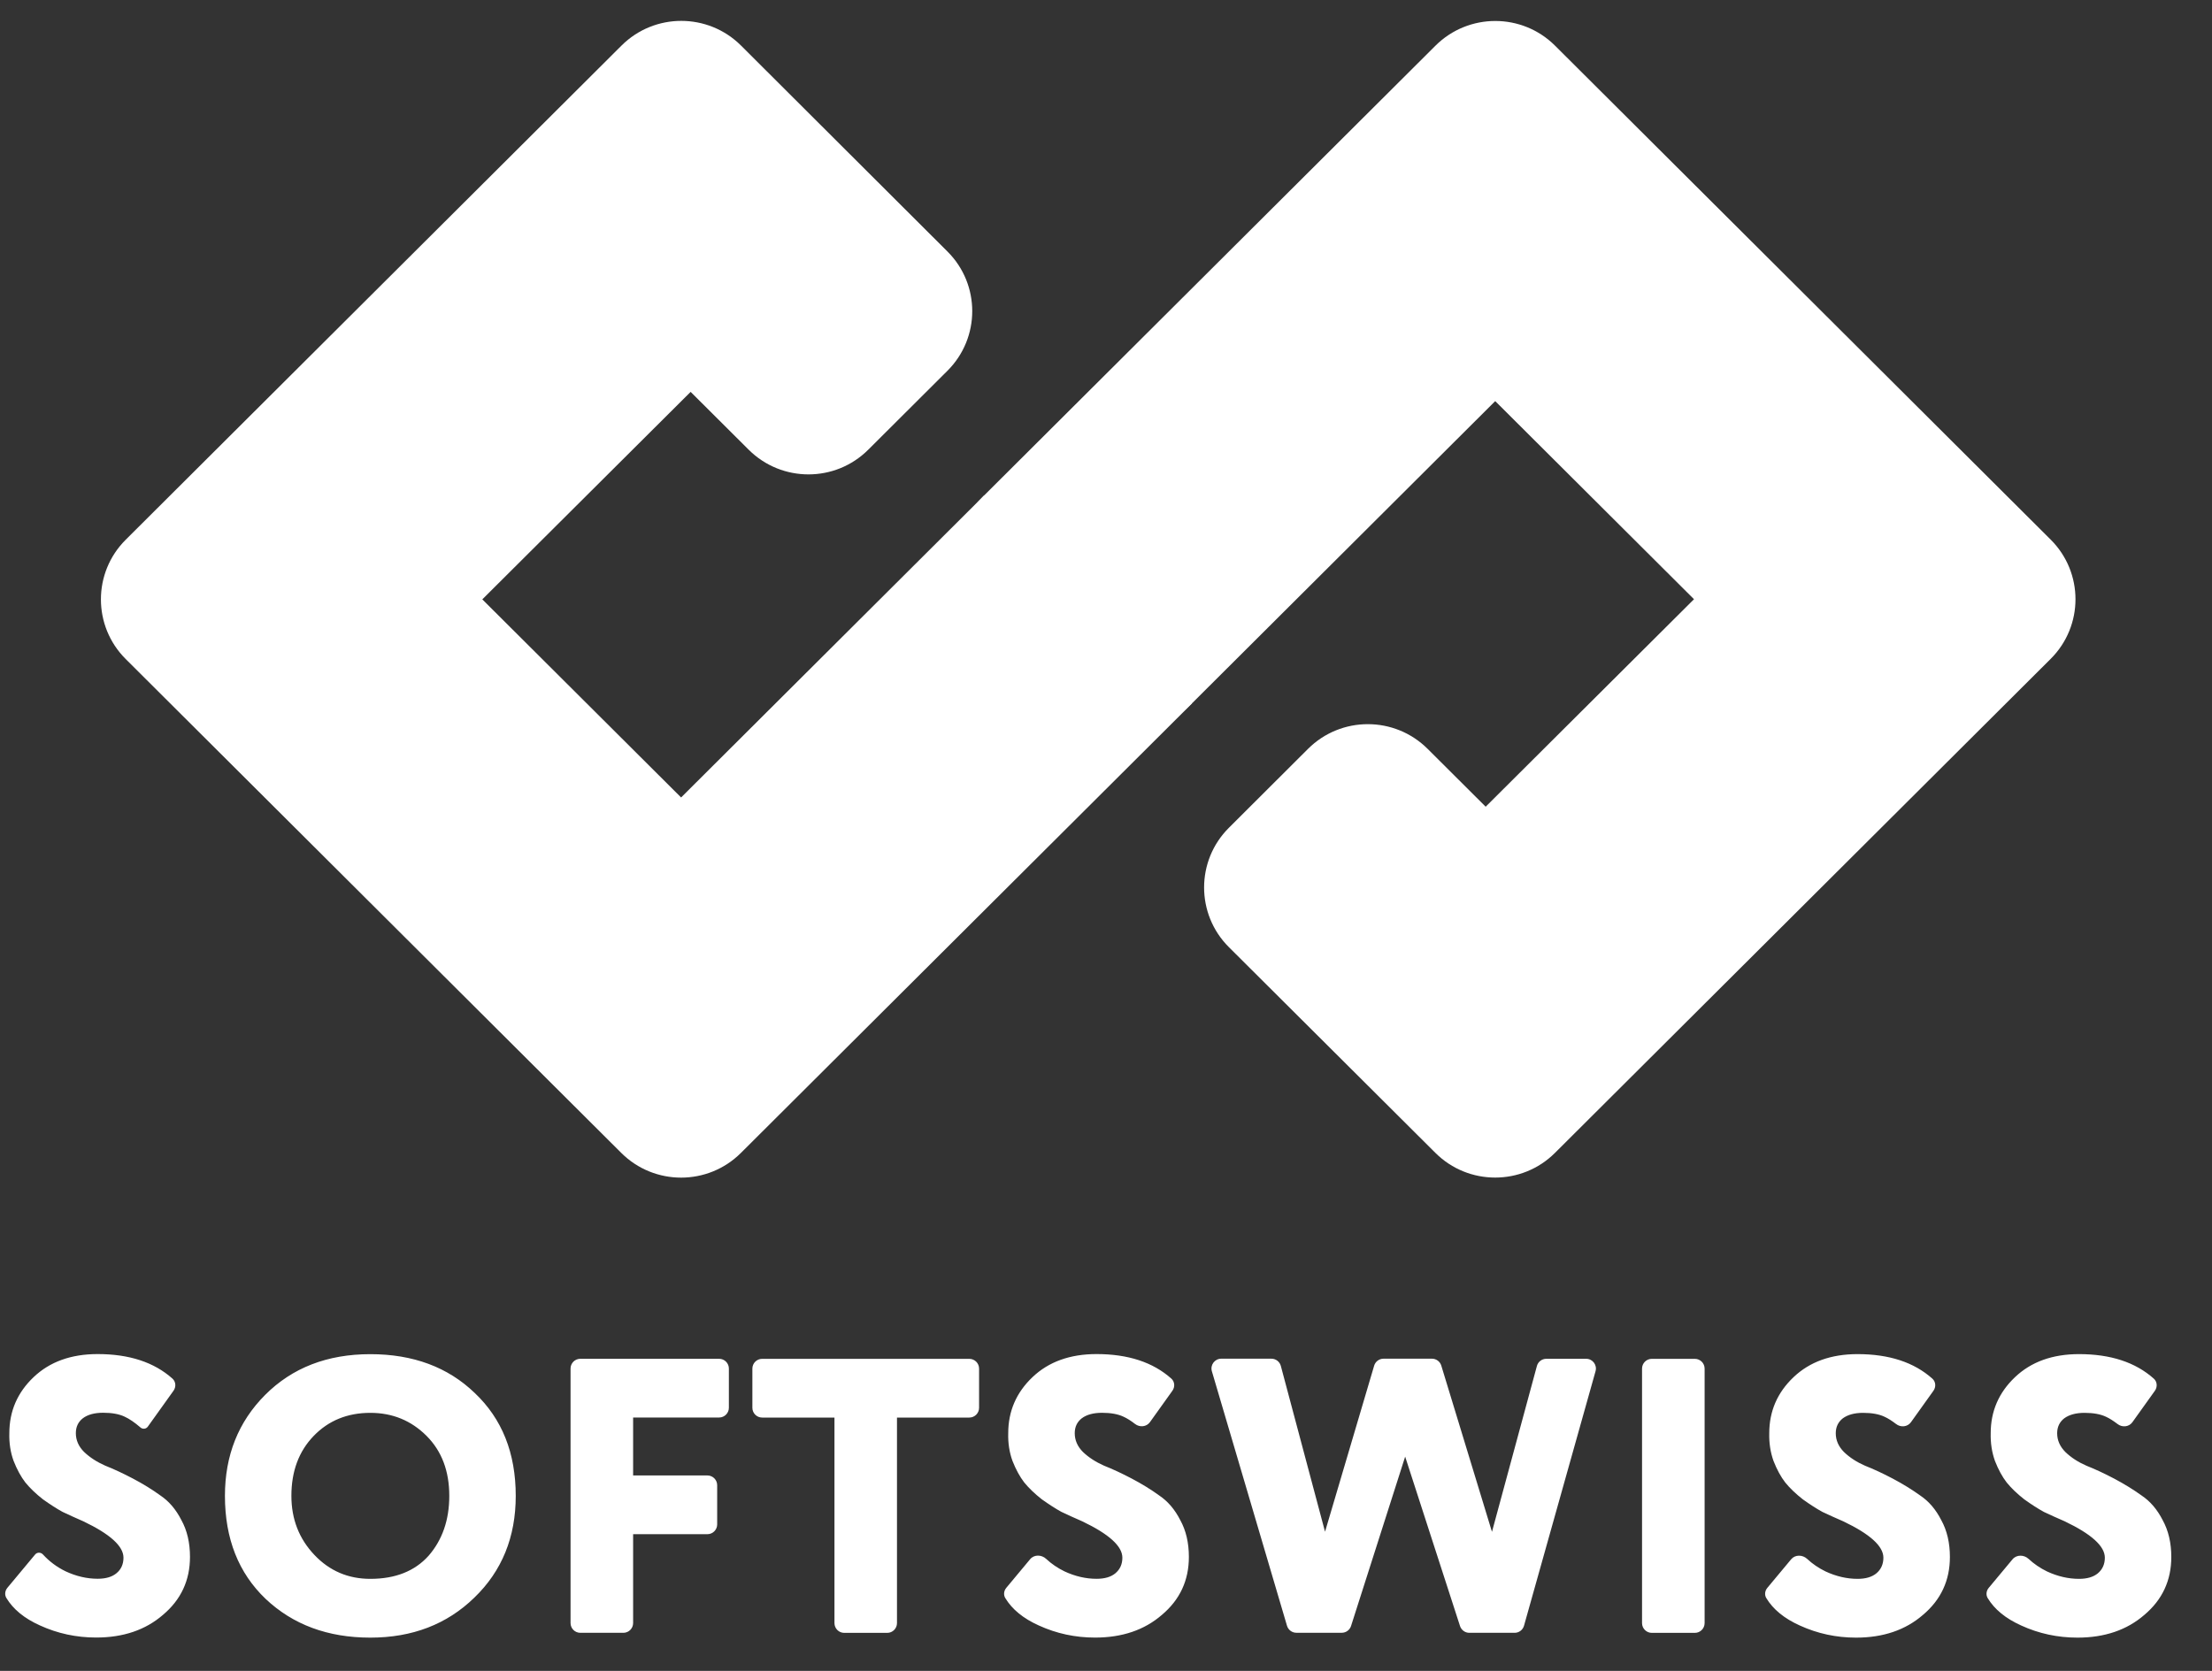 <svg width="45" height="34" viewBox="0 0 45 34" fill="none" xmlns="http://www.w3.org/2000/svg">
<rect x="0" y="0" width="45" height="34" fill="#333333" stroke="none"/>
<path d="M12.644 0.927C13.316 0.257 14.405 0.258 15.076 0.928L19.275 5.118C19.947 5.788 19.947 6.875 19.274 7.545L17.663 9.151C16.991 9.821 15.903 9.82 15.231 9.151L14.05 7.974L9.812 12.196L13.856 16.227L20.018 10.085L24.255 14.308L15.072 23.461C14.4 24.13 13.312 24.13 12.64 23.461L2.557 13.41C1.885 12.74 1.885 11.653 2.557 10.983L12.644 0.927Z" fill="white"/>
<path d="M29.201 23.459C29.872 24.129 30.962 24.129 31.633 23.46L41.718 13.407C42.391 12.737 42.391 11.65 41.718 10.98L31.635 0.929C30.963 0.259 29.875 0.26 29.203 0.929L20.02 10.082C20.017 10.085 20.014 10.088 20.011 10.09C18.841 11.256 18.841 13.147 20.011 14.313C21.18 15.479 23.075 15.479 24.244 14.313C24.247 14.31 24.251 14.306 24.254 14.303L24.256 14.305L30.418 8.162L34.462 12.193L30.224 16.415L29.043 15.238C28.371 14.568 27.282 14.568 26.61 15.238L25 16.844C24.328 17.514 24.328 18.601 24.998 19.271L29.201 23.459Z" fill="white"/>
<path d="M2.512 31.696C2.512 31.462 2.239 31.215 1.693 30.955C1.534 30.886 1.394 30.822 1.272 30.764C1.155 30.7 1.023 30.615 0.874 30.509C0.731 30.397 0.612 30.283 0.516 30.166C0.426 30.049 0.346 29.903 0.277 29.728C0.213 29.553 0.184 29.364 0.19 29.162C0.19 28.716 0.354 28.336 0.683 28.023C1.012 27.71 1.446 27.553 1.987 27.553C2.628 27.553 3.135 27.719 3.508 28.052C3.579 28.115 3.585 28.222 3.53 28.299L3.007 29.03C2.972 29.079 2.902 29.086 2.857 29.046C2.738 28.943 2.63 28.87 2.536 28.827C2.425 28.774 2.279 28.747 2.099 28.747C1.924 28.747 1.786 28.784 1.686 28.859C1.591 28.933 1.543 29.034 1.543 29.162C1.543 29.305 1.599 29.433 1.71 29.544C1.827 29.656 1.97 29.748 2.139 29.823C2.314 29.892 2.502 29.98 2.704 30.086C2.905 30.192 3.091 30.306 3.261 30.429C3.436 30.546 3.579 30.713 3.69 30.931C3.807 31.143 3.865 31.393 3.865 31.68C3.865 32.158 3.682 32.551 3.316 32.859C2.961 33.167 2.508 33.321 1.956 33.321C1.553 33.321 1.171 33.239 0.811 33.074C0.495 32.932 0.267 32.745 0.129 32.515C0.09 32.449 0.102 32.367 0.151 32.308L0.715 31.631C0.756 31.582 0.831 31.584 0.874 31.631C1.003 31.772 1.156 31.887 1.335 31.974C1.552 32.075 1.77 32.125 1.987 32.125C2.151 32.125 2.279 32.088 2.369 32.013C2.464 31.935 2.512 31.829 2.512 31.696ZM4.576 30.438C4.576 29.615 4.849 28.93 5.395 28.383C5.946 27.831 6.659 27.555 7.534 27.555C8.403 27.555 9.111 27.818 9.657 28.344C10.214 28.87 10.492 29.568 10.492 30.439C10.492 31.278 10.211 31.968 9.649 32.51C9.092 33.052 8.387 33.323 7.534 33.323C6.67 33.323 5.96 33.06 5.403 32.534C4.852 32.007 4.576 31.309 4.576 30.438ZM5.928 30.438C5.928 30.911 6.084 31.312 6.397 31.641C6.704 31.965 7.083 32.127 7.534 32.127C8.043 32.127 8.438 31.97 8.719 31.657C9 31.333 9.14 30.927 9.14 30.438C9.14 29.933 8.986 29.527 8.679 29.219C8.366 28.906 7.985 28.749 7.534 28.749C7.068 28.749 6.683 28.906 6.381 29.219C6.079 29.532 5.928 29.938 5.928 30.438ZM22.833 31.696C22.833 31.462 22.56 31.215 22.014 30.955C21.855 30.886 21.714 30.822 21.593 30.764C21.476 30.7 21.344 30.615 21.195 30.509C21.052 30.397 20.933 30.283 20.837 30.166C20.747 30.049 20.667 29.903 20.598 29.728C20.534 29.553 20.505 29.364 20.511 29.162C20.511 28.716 20.675 28.336 21.004 28.023C21.333 27.71 21.767 27.553 22.308 27.553C22.949 27.553 23.456 27.719 23.829 28.052C23.9 28.115 23.906 28.222 23.851 28.299L23.394 28.938C23.324 29.036 23.185 29.048 23.091 28.975C23.006 28.909 22.928 28.86 22.857 28.828C22.746 28.775 22.6 28.748 22.42 28.748C22.245 28.748 22.107 28.785 22.007 28.86C21.912 28.934 21.864 29.035 21.864 29.163C21.864 29.306 21.92 29.434 22.031 29.545C22.148 29.657 22.291 29.749 22.46 29.824C22.635 29.893 22.823 29.981 23.025 30.087C23.226 30.193 23.412 30.307 23.582 30.43C23.757 30.547 23.9 30.714 24.011 30.932C24.128 31.144 24.186 31.394 24.186 31.681C24.186 32.159 24.003 32.552 23.637 32.86C23.282 33.168 22.829 33.322 22.277 33.322C21.874 33.322 21.492 33.24 21.132 33.075C20.816 32.933 20.588 32.746 20.45 32.516C20.411 32.45 20.423 32.368 20.472 32.309L20.957 31.727C21.038 31.629 21.189 31.633 21.282 31.72C21.391 31.822 21.516 31.907 21.656 31.975C21.873 32.076 22.091 32.126 22.308 32.126C22.472 32.126 22.6 32.089 22.69 32.014C22.785 31.935 22.833 31.829 22.833 31.696ZM30.352 31.17L31.266 27.796C31.289 27.709 31.368 27.649 31.458 27.649H32.268C32.4 27.649 32.495 27.775 32.459 27.902L31.004 33.08C30.98 33.166 30.902 33.225 30.813 33.225H29.891C29.805 33.225 29.729 33.169 29.702 33.087L28.586 29.64L27.485 33.086C27.459 33.168 27.382 33.224 27.296 33.224H26.373C26.285 33.224 26.207 33.166 26.182 33.081L24.654 27.903C24.616 27.775 24.712 27.647 24.845 27.647H25.865C25.955 27.647 26.034 27.708 26.057 27.795L26.956 31.168L27.955 27.79C27.98 27.705 28.058 27.647 28.146 27.647H29.131C29.218 27.647 29.296 27.704 29.321 27.788L30.352 31.17ZM37.496 30.955C38.042 31.215 38.315 31.462 38.315 31.696C38.315 31.829 38.267 31.935 38.172 32.015C38.082 32.089 37.955 32.127 37.79 32.127C37.573 32.127 37.355 32.077 37.138 31.976C36.998 31.908 36.873 31.823 36.764 31.721C36.671 31.634 36.52 31.631 36.439 31.728L35.954 32.31C35.905 32.369 35.893 32.451 35.932 32.517C36.07 32.747 36.297 32.933 36.614 33.076C36.975 33.241 37.356 33.323 37.759 33.323C38.31 33.323 38.764 33.169 39.119 32.861C39.485 32.553 39.668 32.16 39.668 31.682C39.668 31.395 39.61 31.146 39.493 30.933C39.382 30.715 39.239 30.548 39.064 30.431C38.894 30.309 38.709 30.195 38.507 30.088C38.306 29.982 38.117 29.894 37.942 29.825C37.772 29.751 37.629 29.658 37.513 29.546C37.402 29.434 37.346 29.307 37.346 29.164C37.346 29.037 37.394 28.936 37.489 28.861C37.59 28.787 37.728 28.749 37.902 28.749C38.082 28.749 38.228 28.776 38.339 28.829C38.41 28.861 38.488 28.911 38.573 28.976C38.668 29.05 38.806 29.037 38.876 28.939L39.333 28.3C39.388 28.223 39.382 28.116 39.311 28.053C38.938 27.72 38.431 27.554 37.79 27.554C37.249 27.554 36.815 27.711 36.486 28.024C36.157 28.337 35.993 28.717 35.993 29.163C35.988 29.365 36.017 29.553 36.08 29.729C36.149 29.904 36.228 30.05 36.319 30.167C36.414 30.284 36.534 30.398 36.677 30.51C36.825 30.616 36.958 30.701 37.075 30.765C37.196 30.823 37.337 30.886 37.496 30.955ZM42.001 30.955C42.547 31.215 42.82 31.462 42.82 31.696C42.82 31.829 42.772 31.935 42.677 32.015C42.587 32.089 42.46 32.127 42.295 32.127C42.078 32.127 41.86 32.077 41.643 31.976C41.503 31.908 41.378 31.822 41.269 31.721C41.176 31.634 41.025 31.631 40.943 31.728L40.458 32.31C40.409 32.369 40.397 32.451 40.436 32.517C40.574 32.747 40.801 32.933 41.118 33.076C41.478 33.241 41.86 33.323 42.263 33.323C42.814 33.323 43.268 33.169 43.623 32.861C43.989 32.553 44.172 32.16 44.172 31.682C44.172 31.395 44.114 31.146 43.997 30.933C43.886 30.715 43.743 30.548 43.568 30.431C43.398 30.309 43.213 30.195 43.011 30.088C42.81 29.982 42.621 29.894 42.446 29.825C42.276 29.751 42.133 29.658 42.017 29.546C41.906 29.434 41.85 29.307 41.85 29.164C41.85 29.037 41.898 28.936 41.993 28.861C42.094 28.787 42.232 28.749 42.407 28.749C42.587 28.749 42.733 28.776 42.844 28.829C42.915 28.861 42.993 28.911 43.078 28.976C43.173 29.05 43.311 29.037 43.381 28.939L43.838 28.3C43.893 28.223 43.887 28.116 43.816 28.053C43.443 27.72 42.936 27.554 42.295 27.554C41.754 27.554 41.32 27.711 40.991 28.024C40.662 28.337 40.498 28.717 40.498 29.163C40.493 29.365 40.522 29.553 40.585 29.729C40.654 29.904 40.733 30.05 40.824 30.167C40.919 30.284 41.039 30.398 41.182 30.51C41.33 30.616 41.463 30.701 41.58 30.765C41.702 30.823 41.842 30.886 42.001 30.955ZM14.629 28.844C14.739 28.844 14.828 28.755 14.828 28.645V27.848C14.828 27.738 14.739 27.649 14.629 27.649H11.806C11.696 27.649 11.607 27.738 11.607 27.848V33.026C11.607 33.136 11.696 33.225 11.806 33.225H12.681C12.791 33.225 12.88 33.136 12.88 33.026V31.218H14.391C14.501 31.218 14.59 31.129 14.59 31.019V30.222C14.59 30.112 14.501 30.023 14.391 30.023H12.88V28.844H14.629ZM17.175 33.226C17.065 33.226 16.976 33.137 16.976 33.027V28.845H15.505C15.395 28.845 15.306 28.756 15.306 28.646V27.849C15.306 27.739 15.395 27.65 15.505 27.65H19.719C19.829 27.65 19.918 27.739 19.918 27.849V28.646C19.918 28.756 19.829 28.845 19.719 28.845H18.248V33.027C18.248 33.137 18.159 33.226 18.049 33.226H17.175ZM34.678 27.849C34.678 27.739 34.589 27.65 34.479 27.65H33.604C33.494 27.65 33.405 27.739 33.405 27.849V33.027C33.405 33.137 33.494 33.226 33.604 33.226H34.479C34.589 33.226 34.678 33.137 34.678 33.027V27.849Z" fill="white"/>
</svg>
